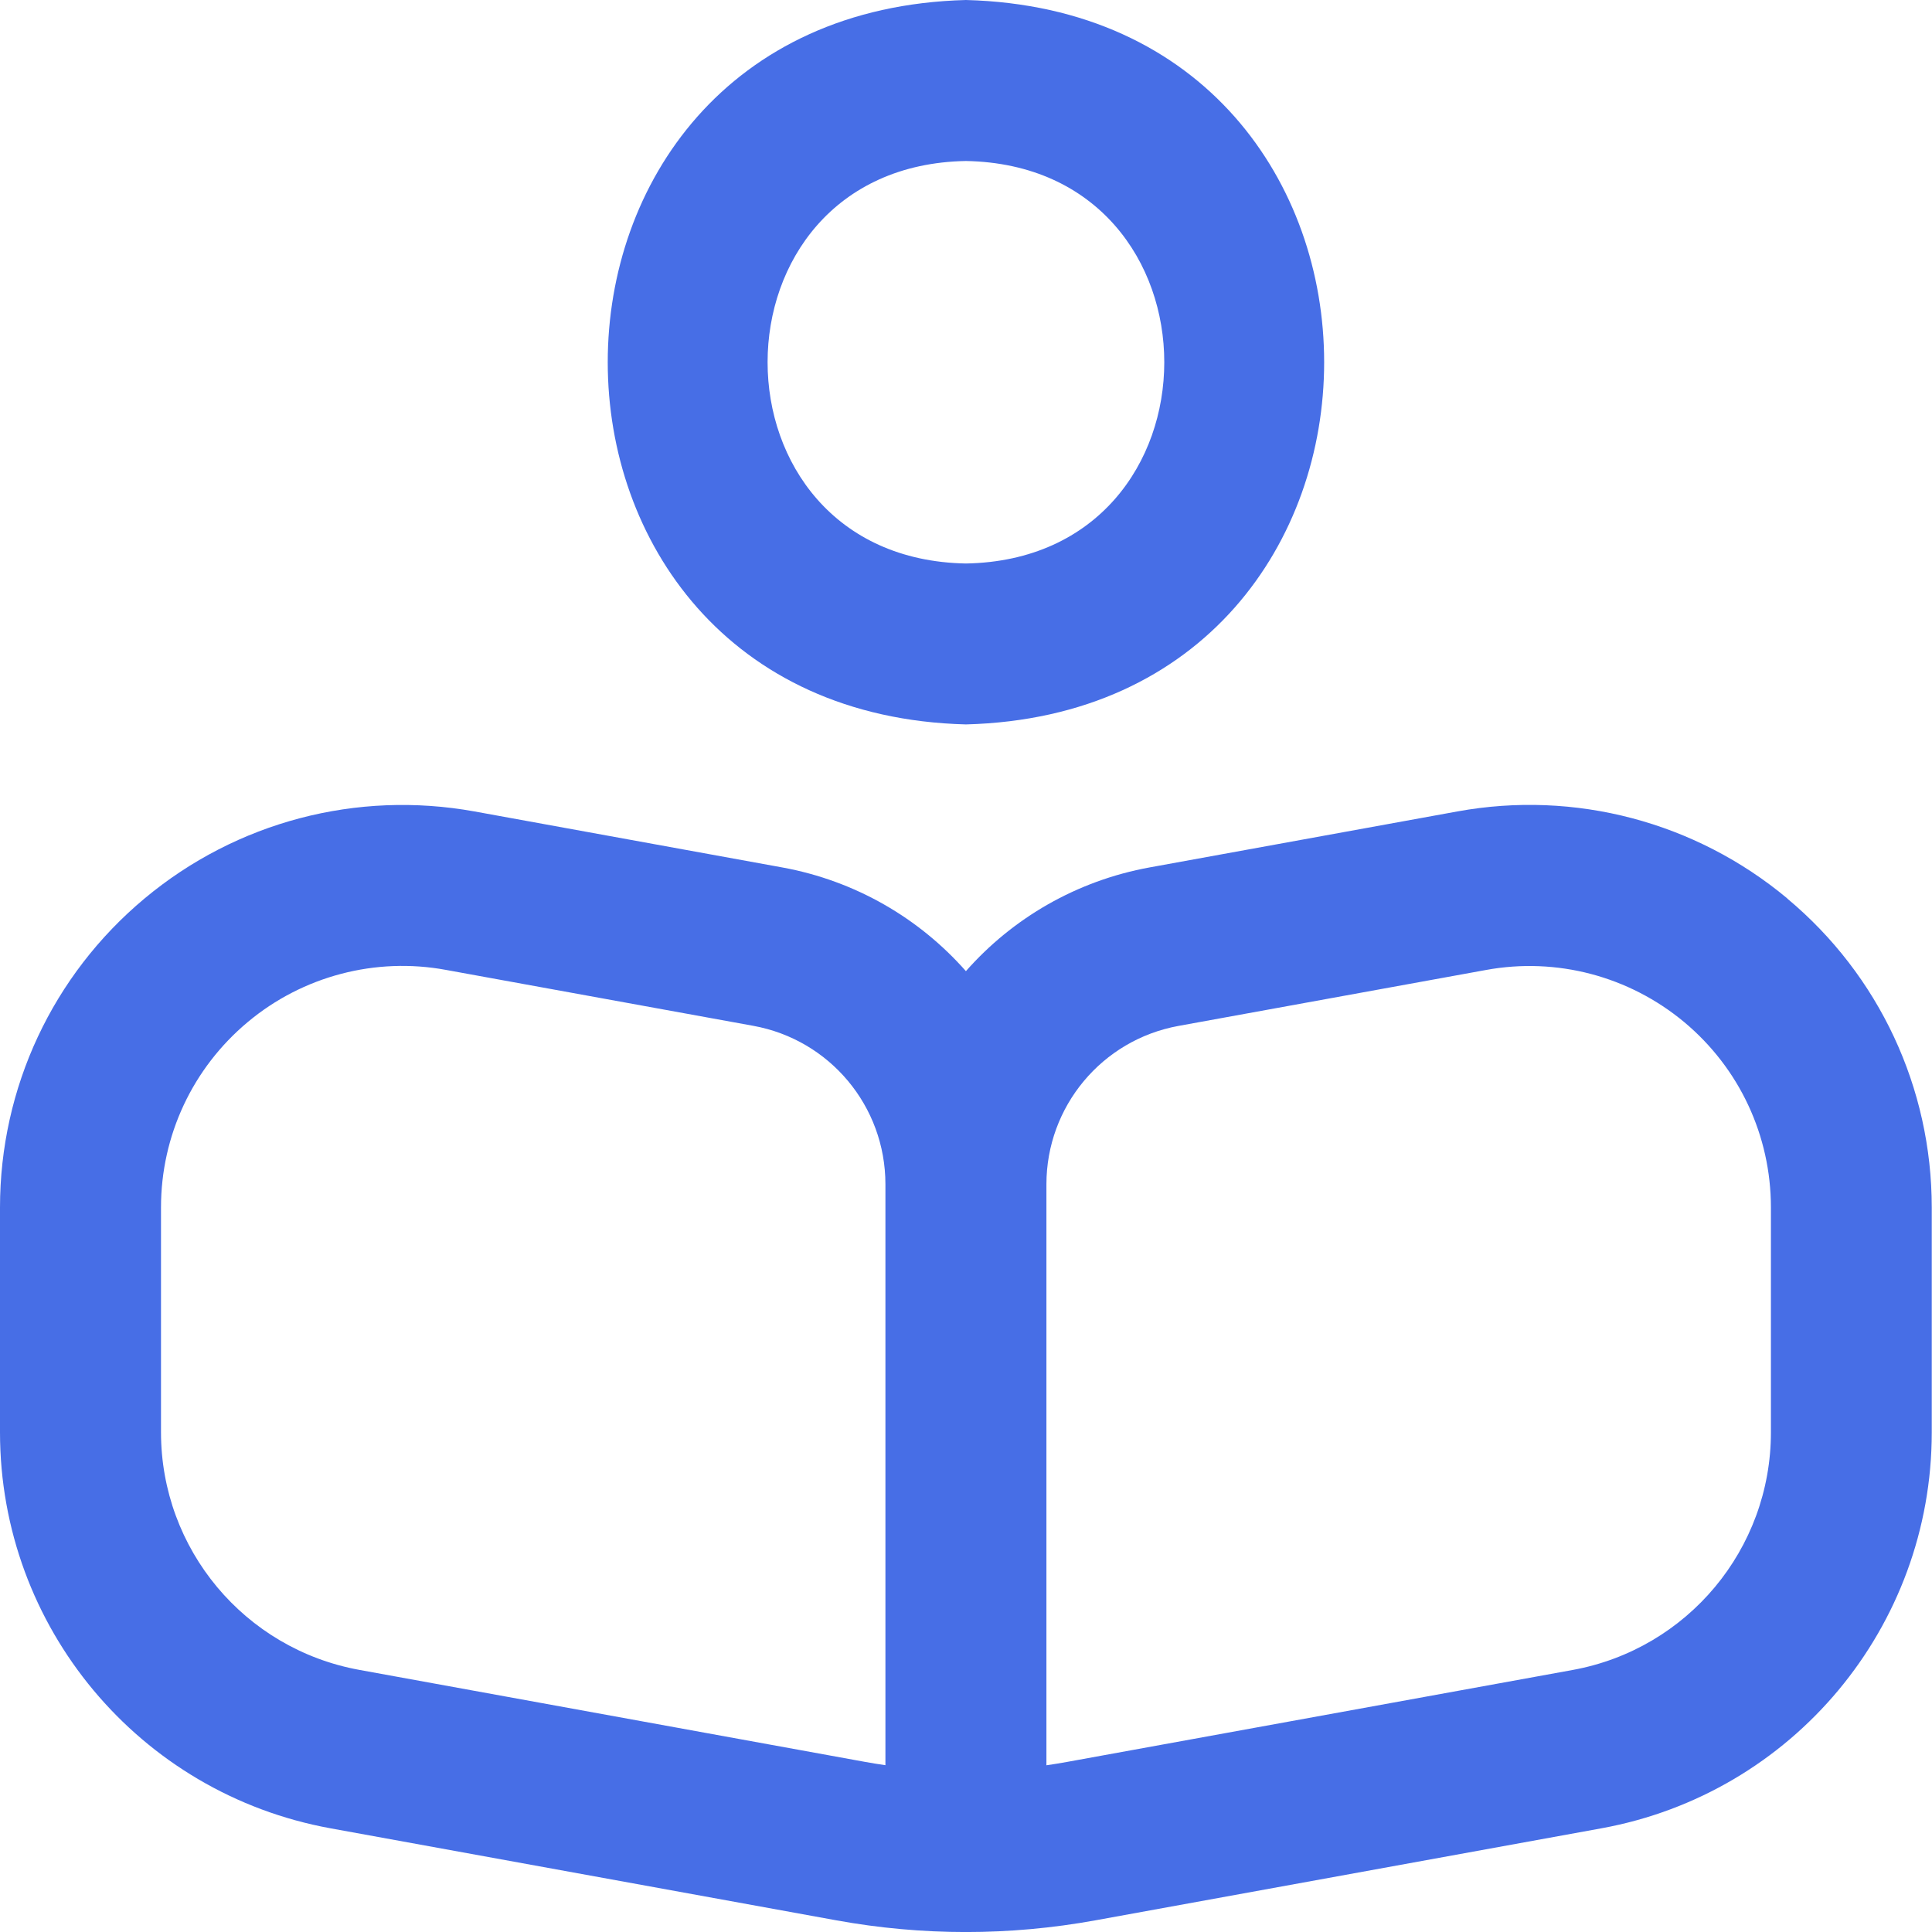 <svg width="24" height="24" viewBox="0 0 24 24" fill="none" xmlns="http://www.w3.org/2000/svg">
<path d="M11.999 8.999C17.933 8.843 17.932 0.155 11.999 0C6.066 0.156 6.067 8.844 11.999 8.999ZM11.999 2C15.285 2.059 15.284 6.942 11.999 7C8.714 6.941 8.714 2.058 11.999 2ZM22.203 11.161C21.06 10.208 19.563 9.814 18.104 10.08L14.283 10.775C13.37 10.941 12.576 11.409 11.999 12.064C11.421 11.409 10.628 10.941 9.714 10.775L5.894 10.08C4.433 9.816 2.938 10.208 1.796 11.161C0.654 12.114 0 13.513 0 15V17.793C0 20.21 1.727 22.279 4.106 22.712L10.389 23.855C11.457 24.049 12.54 24.049 13.608 23.855L19.893 22.712C22.272 22.279 23.997 20.21 23.997 17.793V15C23.997 13.513 23.343 12.114 22.202 11.162L22.203 11.161ZM10.999 21.928C10.915 21.916 10.831 21.902 10.747 21.887L4.464 20.744C3.036 20.484 2 19.243 2 17.792V14.999C2 14.107 2.393 13.268 3.078 12.696C3.763 12.123 4.668 11.888 5.537 12.048L9.357 12.743C10.309 12.916 10.999 13.743 10.999 14.711V21.928ZM21.999 17.793C21.999 19.244 20.963 20.485 19.536 20.745L13.251 21.888C13.167 21.903 13.083 21.917 12.999 21.929V14.712C12.999 13.745 13.689 12.917 14.641 12.744L18.462 12.049C19.337 11.889 20.236 12.126 20.922 12.697C21.607 13.269 21.999 14.108 21.999 15V17.793Z" fill="#476EE6"/>
</svg>
